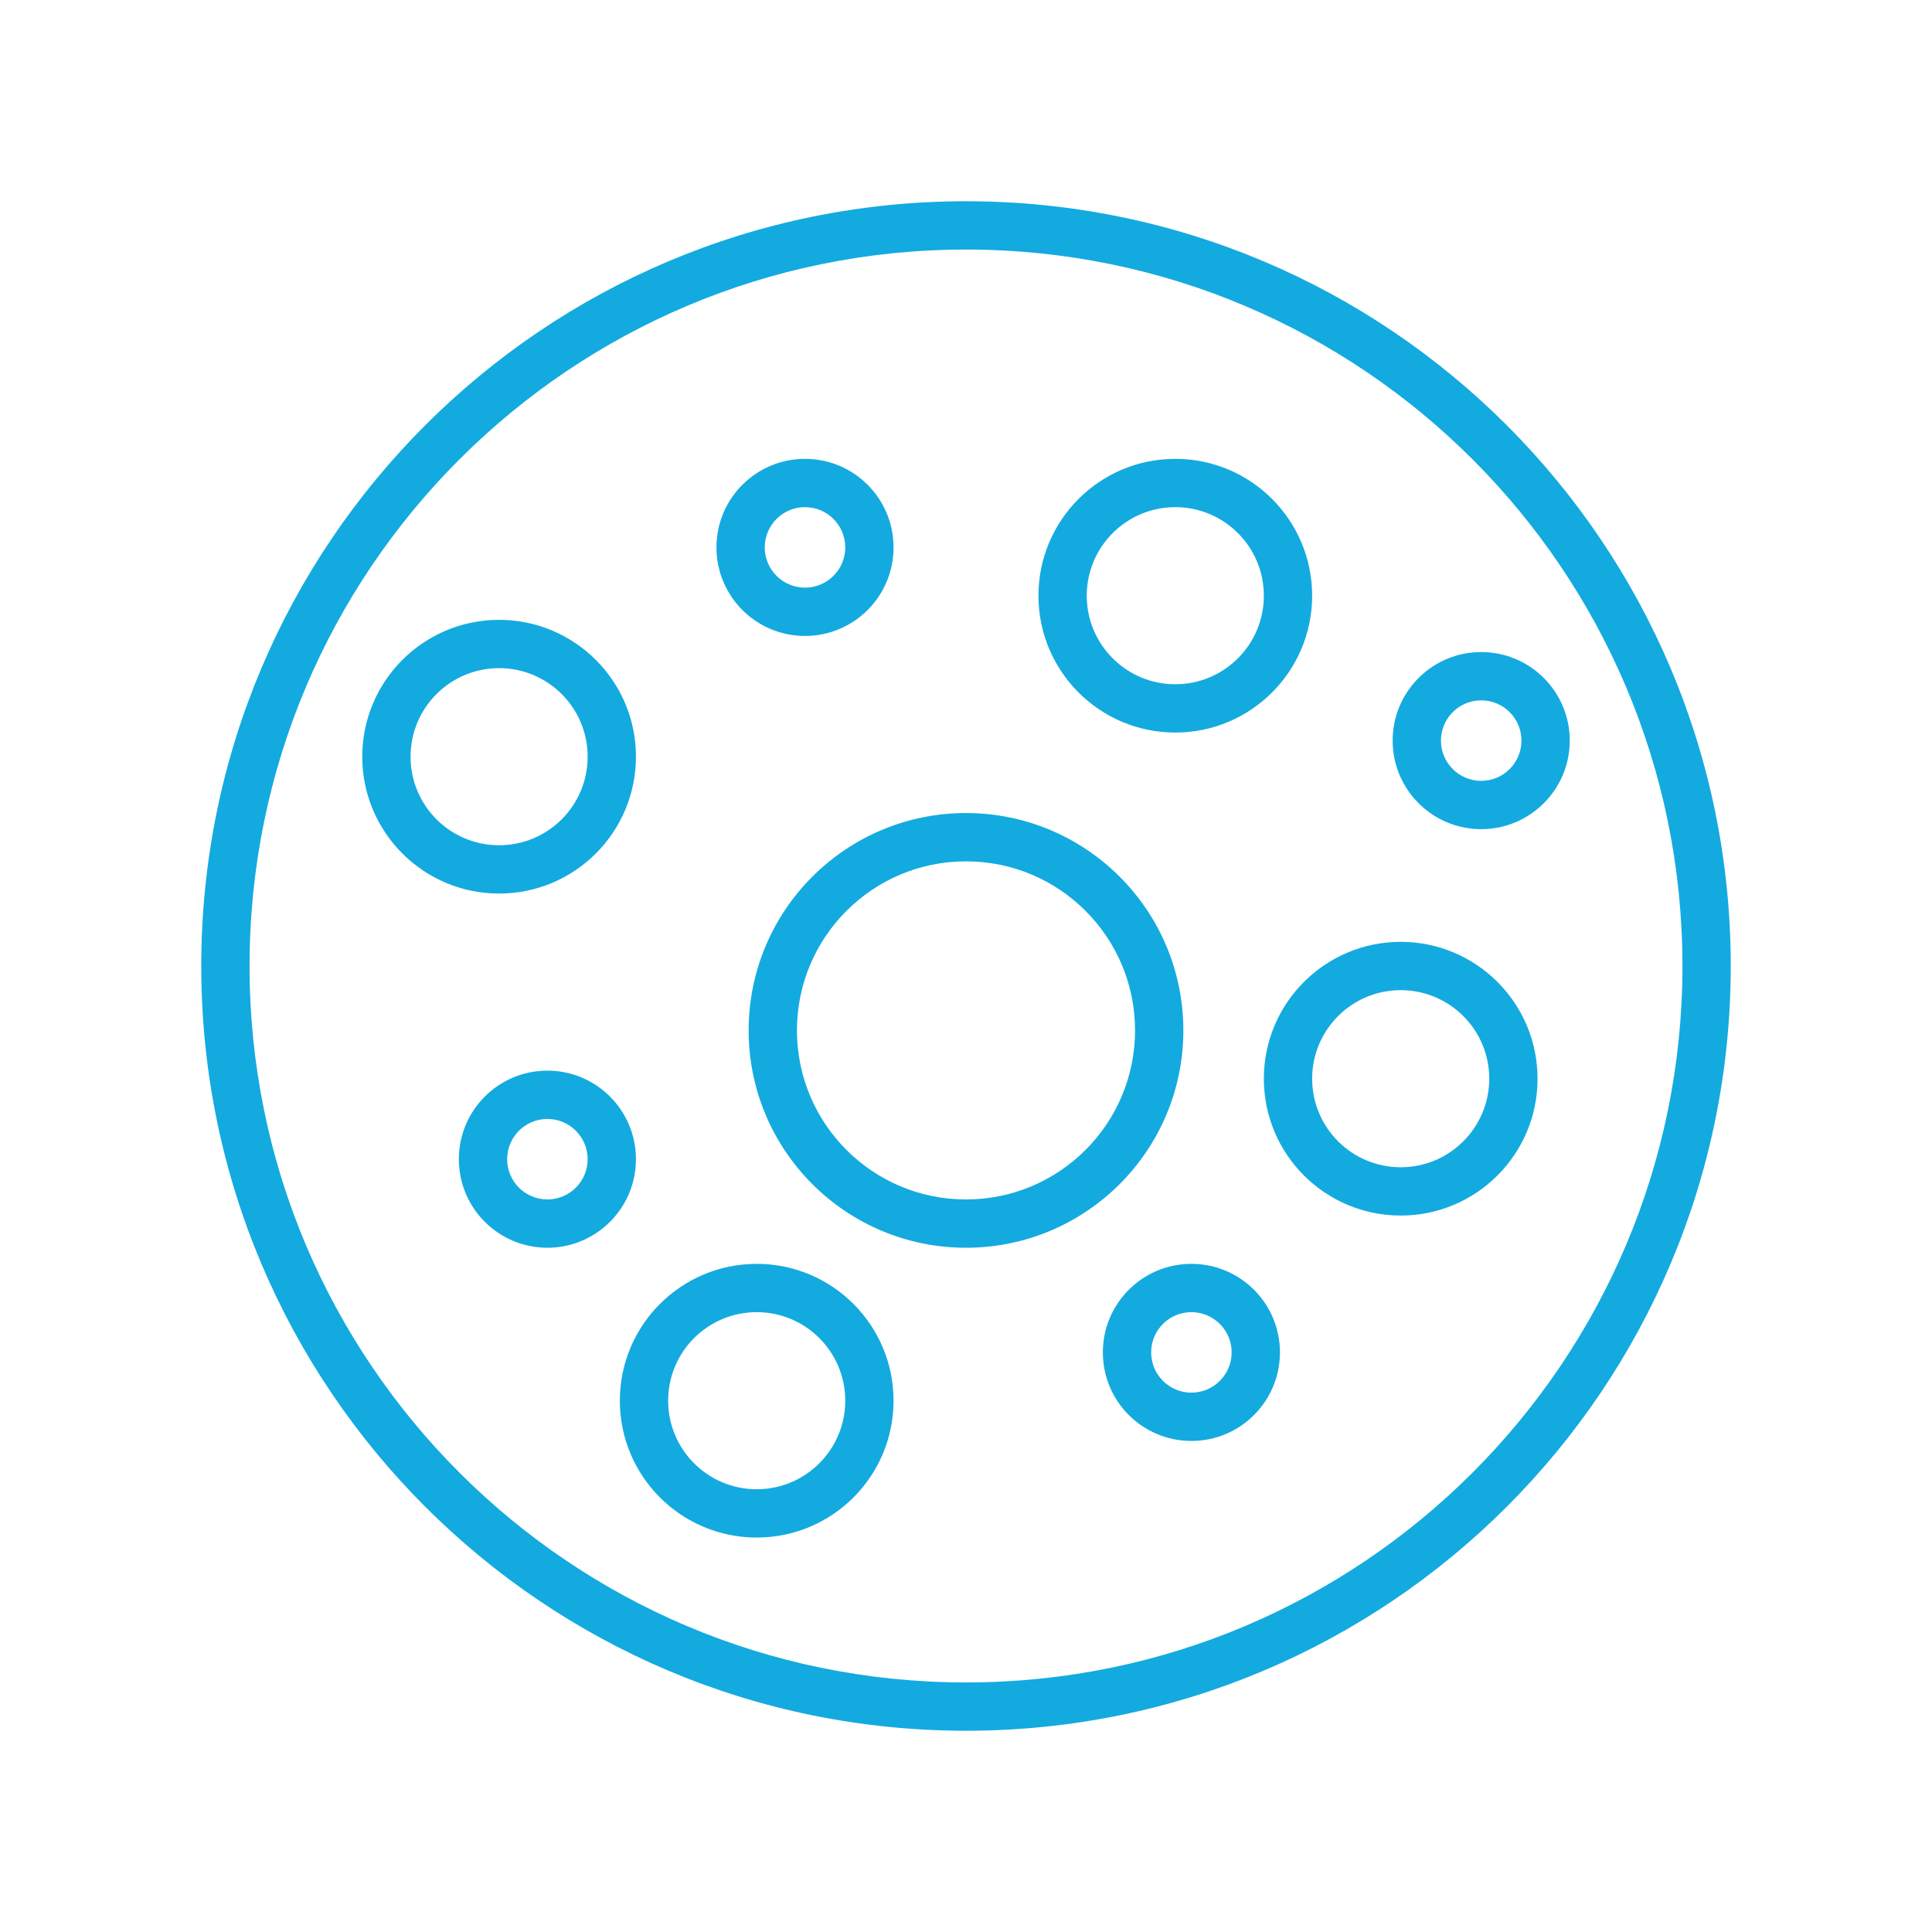<svg width="60" height="60" viewBox="0 0 60 60" fill="none" xmlns="http://www.w3.org/2000/svg">
<path fill-rule="evenodd" clip-rule="evenodd" d="M30 7.75C17.712 7.75 7.75 17.712 7.75 30C7.75 42.288 17.712 52.25 30 52.25C42.288 52.25 52.25 42.288 52.25 30C52.25 17.712 42.288 7.75 30 7.75ZM6.25 30C6.25 16.883 16.883 6.25 30 6.25C43.117 6.25 53.75 16.883 53.75 30C53.75 43.117 43.117 53.75 30 53.75C16.883 53.75 6.25 43.117 6.25 30ZM25 15.75C24.31 15.75 23.75 16.31 23.75 17C23.75 17.69 24.31 18.25 25 18.25C25.69 18.25 26.25 17.69 26.25 17C26.25 16.31 25.69 15.75 25 15.75ZM22.25 17C22.25 15.481 23.481 14.25 25 14.25C26.519 14.25 27.75 15.481 27.75 17C27.75 18.519 26.519 19.75 25 19.75C23.481 19.75 22.25 18.519 22.25 17ZM36.5 15.75C34.981 15.75 33.75 16.981 33.75 18.5C33.75 20.019 34.981 21.25 36.5 21.25C38.019 21.25 39.25 20.019 39.25 18.5C39.25 16.981 38.019 15.75 36.5 15.75ZM32.25 18.5C32.25 16.153 34.153 14.25 36.5 14.25C38.847 14.25 40.75 16.153 40.75 18.5C40.75 20.847 38.847 22.75 36.5 22.75C34.153 22.75 32.25 20.847 32.25 18.5ZM15.5 20.75C13.981 20.75 12.75 21.981 12.75 23.5C12.75 25.019 13.981 26.25 15.5 26.25C17.019 26.25 18.25 25.019 18.25 23.5C18.25 21.981 17.019 20.75 15.5 20.75ZM11.25 23.5C11.25 21.153 13.153 19.25 15.5 19.25C17.847 19.25 19.75 21.153 19.75 23.5C19.75 25.847 17.847 27.75 15.5 27.75C13.153 27.75 11.25 25.847 11.25 23.5ZM46 21.75C45.31 21.75 44.75 22.31 44.75 23C44.75 23.69 45.31 24.25 46 24.25C46.69 24.25 47.25 23.69 47.25 23C47.25 22.31 46.69 21.75 46 21.75ZM43.25 23C43.25 21.481 44.481 20.25 46 20.25C47.519 20.25 48.75 21.481 48.75 23C48.75 24.519 47.519 25.75 46 25.75C44.481 25.75 43.25 24.519 43.25 23ZM30 26.75C27.101 26.75 24.75 29.101 24.75 32C24.75 34.9 27.101 37.25 30 37.25C32.9 37.25 35.25 34.9 35.25 32C35.25 29.101 32.9 26.75 30 26.75ZM23.25 32C23.25 28.272 26.272 25.25 30 25.25C33.728 25.25 36.75 28.272 36.75 32C36.75 35.728 33.728 38.75 30 38.75C26.272 38.75 23.25 35.728 23.25 32ZM43.5 30.75C41.981 30.75 40.75 31.981 40.75 33.5C40.75 35.019 41.981 36.25 43.5 36.25C45.019 36.25 46.25 35.019 46.25 33.5C46.25 31.981 45.019 30.75 43.5 30.75ZM39.25 33.5C39.25 31.153 41.153 29.25 43.5 29.25C45.847 29.25 47.75 31.153 47.75 33.5C47.75 35.847 45.847 37.75 43.5 37.75C41.153 37.75 39.25 35.847 39.25 33.5ZM17 34.75C16.31 34.75 15.75 35.31 15.75 36C15.75 36.69 16.31 37.25 17 37.25C17.69 37.25 18.25 36.69 18.25 36C18.25 35.31 17.69 34.75 17 34.75ZM14.25 36C14.25 34.481 15.481 33.25 17 33.25C18.519 33.25 19.75 34.481 19.75 36C19.75 37.519 18.519 38.75 17 38.75C15.481 38.75 14.25 37.519 14.25 36ZM23.5 40.75C21.981 40.75 20.75 41.981 20.75 43.5C20.75 45.019 21.981 46.25 23.5 46.25C25.019 46.25 26.25 45.019 26.25 43.5C26.25 41.981 25.019 40.75 23.5 40.75ZM19.25 43.5C19.25 41.153 21.153 39.25 23.5 39.25C25.847 39.25 27.75 41.153 27.75 43.5C27.75 45.847 25.847 47.75 23.5 47.75C21.153 47.75 19.25 45.847 19.25 43.5ZM37 40.75C36.31 40.75 35.75 41.31 35.75 42C35.75 42.69 36.31 43.25 37 43.25C37.69 43.25 38.25 42.69 38.25 42C38.25 41.31 37.69 40.75 37 40.75ZM34.25 42C34.25 40.481 35.481 39.25 37 39.25C38.519 39.25 39.75 40.481 39.75 42C39.75 43.519 38.519 44.75 37 44.75C35.481 44.75 34.25 43.519 34.25 42Z" fill="#13AAE0"/>
</svg>
